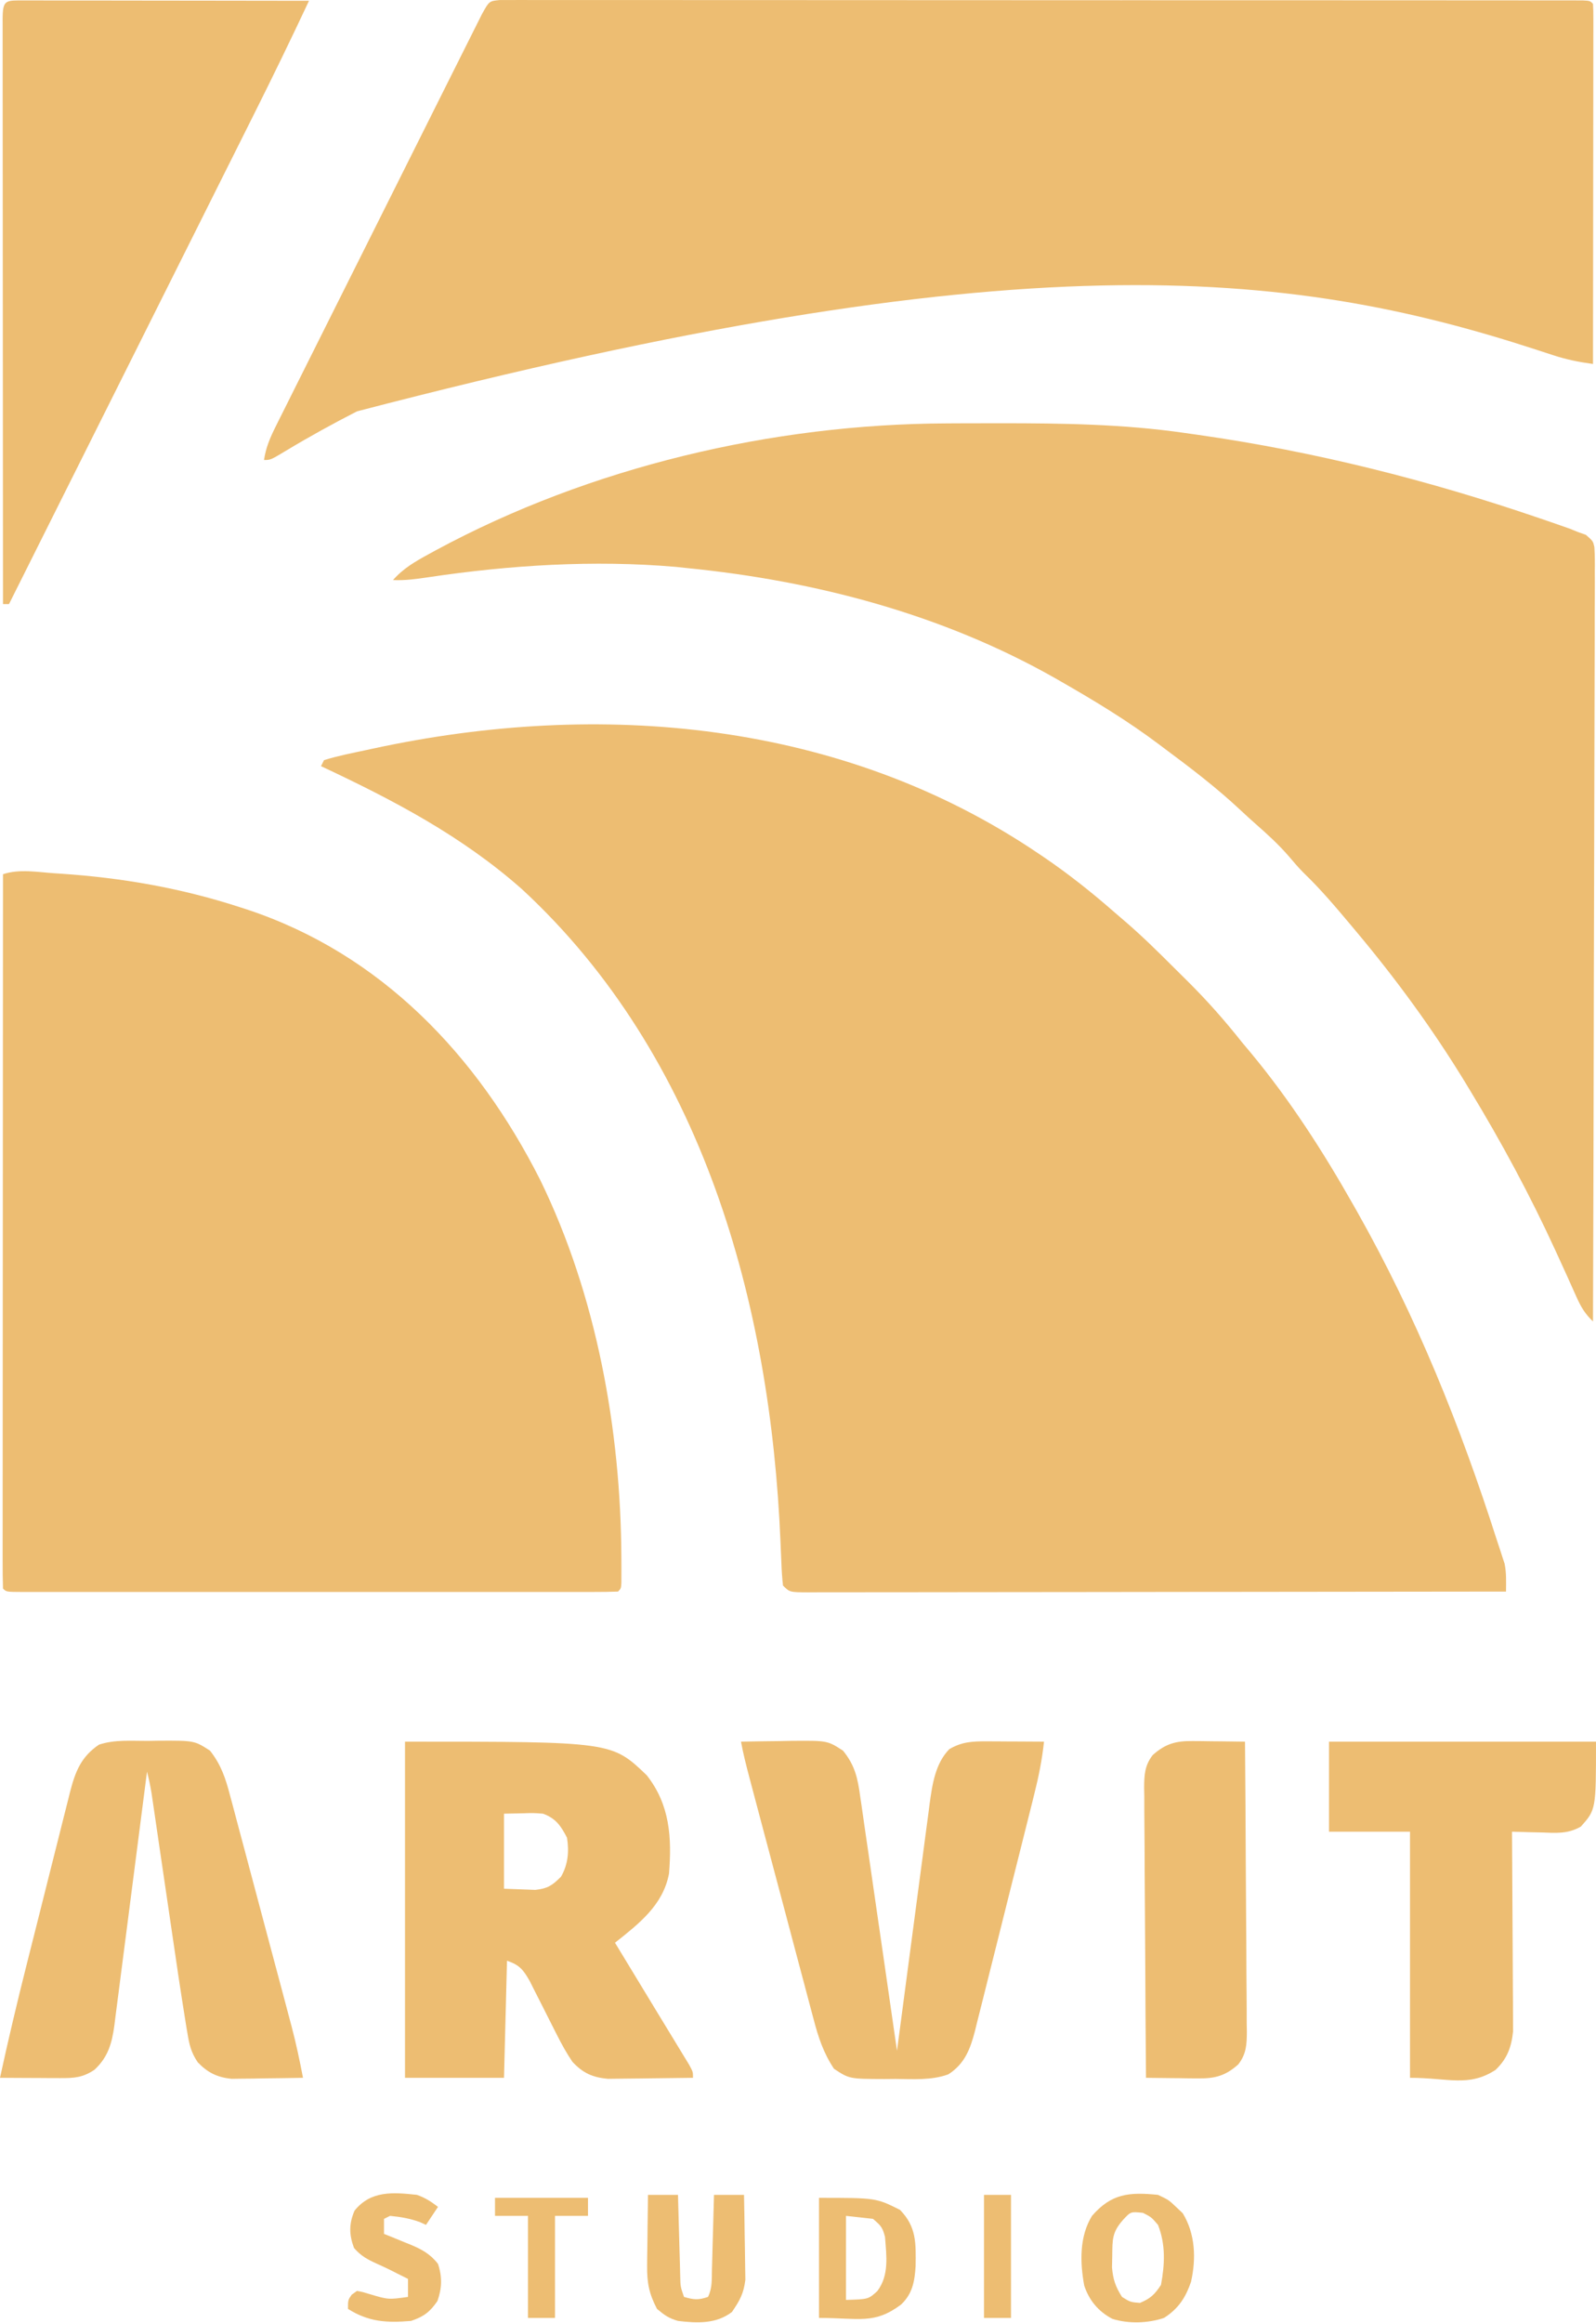 <svg width="532" height="774" viewBox="0 0 532 774" fill="none" xmlns="http://www.w3.org/2000/svg">
<path d="M346 284.263C346.904 284.871 346.904 284.871 347.826 285.492C356.109 291.124 363.858 297.262 371.393 303.861C372.502 304.828 373.619 305.787 374.741 306.739C380.546 311.705 385.965 317.042 391.363 322.44C392.926 324.001 394.497 325.554 396.068 327.106C402.498 333.5 408.365 340.146 414 347.263C414.976 348.437 415.956 349.608 416.941 350.774C429.887 366.351 441.03 383.645 451 401.263C451.437 402.031 451.874 402.8 452.324 403.592C472.114 438.604 486.782 475.056 499 513.263C499.333 514.263 499.665 515.263 500.008 516.293C500.284 517.148 500.56 518.003 500.844 518.884C501.187 519.925 501.187 519.925 501.537 520.987C502.168 524.089 502.027 527.105 502 530.263C471.587 530.308 441.174 530.344 410.761 530.365C407.173 530.367 403.586 530.37 399.998 530.373C398.927 530.373 398.927 530.373 397.834 530.374C386.257 530.383 374.68 530.399 363.103 530.417C351.231 530.436 339.359 530.447 327.487 530.451C320.816 530.453 314.145 530.46 307.473 530.474C301.201 530.488 294.929 530.492 288.656 530.489C286.348 530.489 284.039 530.493 281.731 530.501C278.592 530.511 275.453 530.509 272.314 530.503C270.928 530.512 270.928 530.512 269.514 530.521C263.228 530.491 263.228 530.491 261 528.263C260.719 525.776 260.556 523.383 260.473 520.888C260.404 519.343 260.335 517.798 260.267 516.253C260.217 515.033 260.217 515.033 260.167 513.787C256.871 434.24 234.229 351.929 174 296.263C153.914 278.496 131.095 266.561 107 255.263C107.33 254.603 107.66 253.943 108 253.263C112.617 251.808 117.393 250.903 122.125 249.888C122.835 249.733 123.545 249.578 124.277 249.419C200.069 233.029 280.524 240.074 346 284.263Z" fill="#EDBD72"/>
<path d="M18.188 290.95C19.23 291.018 19.23 291.018 20.293 291.088C40.793 292.465 60.438 295.894 80 302.263C80.711 302.492 81.421 302.721 82.153 302.957C127.091 317.765 159.154 351.727 180.07 393.122C198.872 431.609 206.952 476.477 207.125 519.075C207.132 520.556 207.132 520.556 207.139 522.066C207.137 522.983 207.135 523.9 207.133 524.845C207.132 525.672 207.131 526.5 207.129 527.352C207 529.263 207 529.263 206 530.263C203.372 530.363 200.77 530.397 198.142 530.39C196.892 530.392 196.892 530.392 195.617 530.395C192.803 530.399 189.99 530.395 187.176 530.392C185.168 530.394 183.159 530.395 181.151 530.398C175.68 530.402 170.209 530.4 164.738 530.397C159.026 530.395 153.315 530.397 147.603 530.399C138.009 530.4 128.415 530.398 118.821 530.393C107.712 530.388 96.603 530.39 85.494 530.395C75.975 530.4 66.456 530.4 56.936 530.398C51.243 530.396 45.549 530.396 39.855 530.399C34.504 530.402 29.152 530.4 23.801 530.394C21.831 530.393 19.861 530.393 17.89 530.396C15.213 530.398 12.536 530.395 9.858 530.39C9.068 530.392 8.278 530.394 7.464 530.397C2.114 530.377 2.114 530.377 1 529.263C0.902 526.204 0.87 523.167 0.88 520.107C0.879 519.134 0.878 518.162 0.877 517.16C0.876 513.874 0.881 510.588 0.887 507.302C0.887 504.957 0.887 502.612 0.886 500.267C0.886 493.879 0.892 487.491 0.899 481.102C0.904 475.109 0.905 469.116 0.906 463.123C0.909 451.25 0.915 439.376 0.925 427.503C0.934 415.966 0.941 404.429 0.945 392.893C0.945 392.182 0.946 391.471 0.946 390.739C0.947 387.174 0.949 383.609 0.95 380.044C0.96 350.45 0.978 320.857 1 291.263C6.494 289.431 12.465 290.571 18.188 290.95Z" fill="#EDBD72"/>
<path d="M166.594 0.013C168.26 0.014 168.26 0.014 169.959 0.014C171.238 0.009 172.516 0.005 173.833 0C175.265 0.005 176.697 0.01 178.129 0.016C179.639 0.014 181.15 0.012 182.661 0.008C186.827 0.002 190.994 0.008 195.16 0.016C199.648 0.023 204.135 0.018 208.622 0.014C217.419 0.009 226.216 0.015 235.012 0.024C245.246 0.034 255.479 0.034 265.712 0.034C283.964 0.033 302.216 0.043 320.468 0.057C338.199 0.071 355.931 0.078 373.662 0.078C375.301 0.077 375.301 0.077 376.972 0.077C378.607 0.077 378.607 0.077 380.276 0.077C400.433 0.077 420.59 0.082 440.748 0.091C447.89 0.094 455.032 0.096 462.174 0.096C470.87 0.097 479.567 0.101 488.264 0.11C492.705 0.115 497.147 0.118 501.588 0.117C505.648 0.116 509.707 0.119 513.766 0.126C515.241 0.128 516.716 0.128 518.191 0.127C520.183 0.125 522.175 0.129 524.167 0.134C525.277 0.135 526.387 0.136 527.531 0.136C530 0.263 530 0.263 531 1.263C531.096 2.819 531.122 4.38 531.12 5.939C531.122 7.455 531.122 7.455 531.124 9.003C531.121 10.121 531.117 11.24 531.114 12.392C531.114 13.562 531.114 14.733 531.114 15.939C531.113 19.158 531.108 22.377 531.101 25.596C531.095 28.956 531.095 32.317 531.093 35.678C531.09 42.045 531.082 48.413 531.072 54.781C531.061 62.029 531.055 69.276 531.05 76.524C531.04 91.437 531.022 106.35 531 121.263C526.32 120.633 522.067 119.781 517.582 118.294C516.346 117.892 515.111 117.49 513.838 117.076C512.857 116.755 512.857 116.755 511.856 116.428C429.123 89.504 339.187 79.673 119.026 137.04C111.031 141.122 103.198 145.434 95.506 150.064C90.182 153.263 90.182 153.263 88 153.263C88.626 149.122 90.009 145.87 91.878 142.132C92.176 141.533 92.473 140.934 92.78 140.317C93.775 138.317 94.779 136.321 95.783 134.325C96.5 132.889 97.216 131.453 97.931 130.017C99.874 126.122 101.824 122.231 103.776 118.34C105.817 114.27 107.852 110.196 109.887 106.123C113.306 99.286 116.729 92.451 120.155 85.618C124.118 77.712 128.074 69.802 132.027 61.891C135.828 54.284 139.633 46.68 143.44 39.077C145.061 35.838 146.681 32.599 148.3 29.36C150.204 25.549 152.113 21.74 154.025 17.932C154.727 16.532 155.427 15.132 156.127 13.731C157.079 11.823 158.036 9.917 158.995 8.012C159.53 6.944 160.065 5.876 160.617 4.775C163.051 0.354 163.051 0.354 166.594 0.013Z" fill="#EDBD72"/>
<path d="M315.586 141.06C316.834 141.053 318.081 141.046 319.367 141.038C323.37 141.021 327.372 141.014 331.375 141.013C332.4 141.012 332.4 141.012 333.445 141.012C354.116 141.011 374.503 141.287 395 144.263C396.46 144.469 397.92 144.675 399.379 144.881C438.361 150.455 476.078 159.957 513.312 172.7C515.127 173.32 515.127 173.32 516.979 173.952C518.654 174.537 518.654 174.537 520.363 175.134C521.336 175.474 522.308 175.813 523.31 176.163C524.198 176.526 525.085 176.889 526 177.263C526.868 177.57 527.736 177.876 528.631 178.192C531 180.263 531 180.263 531.457 182.245C531.636 185.006 531.641 187.727 531.601 190.494C531.606 191.559 531.61 192.623 531.614 193.719C531.622 197.304 531.595 200.887 531.568 204.471C531.566 207.033 531.567 209.595 531.57 212.157C531.571 217.682 531.557 223.206 531.529 228.731C531.488 236.719 531.475 244.707 531.469 252.695C531.458 265.654 531.424 278.614 531.377 291.573C531.331 304.163 531.296 316.753 531.275 329.344C531.273 330.12 531.272 330.895 531.271 331.695C531.264 335.587 531.258 339.479 531.252 343.371C531.2 375.668 531.112 407.966 531 440.263C528.345 437.736 527.005 435.492 525.504 432.126C525.034 431.086 524.565 430.047 524.081 428.975C523.58 427.853 523.079 426.731 522.562 425.575C521.481 423.198 520.396 420.822 519.309 418.446C519.032 417.843 518.756 417.239 518.472 416.618C510.027 398.217 500.497 380.569 490 363.263C489.219 361.973 489.219 361.973 488.421 360.657C477.573 342.862 465.387 326.226 452 310.263C451.464 309.623 450.928 308.983 450.376 308.323C445.31 302.288 440.249 296.293 434.562 290.825C432.829 289.092 431.268 287.261 429.688 285.388C426.287 281.449 422.551 278.03 418.645 274.599C416.911 273.067 415.198 271.51 413.512 269.927C405.483 262.398 396.826 255.822 388 249.263C387.403 248.814 386.806 248.365 386.191 247.903C375.951 240.22 365.104 233.62 354 227.263C352.854 226.605 352.854 226.605 351.685 225.934C314.099 204.633 271.773 193.513 229 189.263C227.757 189.131 226.515 189 225.234 188.864C197.899 186.512 170.023 188.265 142.938 192.297C138.922 192.895 135.075 193.448 131 193.263C134.467 189.317 138.451 187.059 143 184.575C143.795 184.14 144.591 183.704 145.41 183.255C196.74 155.583 257.359 141.281 315.586 141.06Z" fill="#EDBD72"/>
<path d="M8.534 0.138C9.475 0.142 10.416 0.146 11.385 0.149C12.863 0.149 12.863 0.149 14.371 0.149C17.644 0.15 20.918 0.157 24.191 0.165C26.454 0.167 28.717 0.168 30.98 0.169C36.95 0.173 42.919 0.183 48.888 0.194C54.974 0.204 61.06 0.209 67.146 0.214C79.098 0.225 91.049 0.242 103 0.263C97.038 12.968 90.912 25.579 84.625 38.127C83.727 39.923 82.829 41.718 81.931 43.514C79.526 48.324 77.119 53.132 74.712 57.94C72.184 62.99 69.658 68.04 67.133 73.091C62.364 82.625 57.593 92.158 52.822 101.691C47.384 112.556 41.948 123.422 36.512 134.289C25.344 156.615 14.173 178.939 3 201.263C2.34 201.263 1.68 201.263 1 201.263C0.977 175.203 0.959 149.144 0.948 123.084C0.943 110.985 0.936 98.886 0.924 86.787C0.915 76.246 0.908 65.705 0.906 55.163C0.905 49.578 0.901 43.993 0.894 38.408C0.887 33.157 0.885 27.907 0.887 22.656C0.887 20.723 0.885 18.79 0.881 16.857C0.876 14.23 0.877 11.603 0.88 8.976C0.877 8.201 0.874 7.425 0.871 6.626C0.891 -0.27 1.751 0.149 8.534 0.138Z" fill="#EDBD72"/>
<path d="M135 580.263C203.885 580.263 203.885 580.263 215.57 591.454C223.315 601.252 223.976 612.276 223 624.263C220.989 634.781 213 640.896 205 647.263C205.468 648.032 205.936 648.802 206.418 649.595C210.54 656.378 214.66 663.163 218.776 669.951C220.889 673.435 223.008 676.915 225.133 680.392C225.943 681.724 226.753 683.056 227.562 684.388C228.244 685.504 228.926 686.62 229.629 687.771C231 690.263 231 690.263 231 692.263C226.553 692.337 222.106 692.391 217.658 692.427C216.147 692.443 214.635 692.463 213.125 692.489C210.945 692.526 208.766 692.542 206.586 692.556C205.277 692.571 203.968 692.587 202.619 692.603C197.492 692.121 194.374 690.718 190.834 686.968C188.859 684.055 187.235 681.118 185.652 677.974C185.354 677.389 185.056 676.803 184.749 676.201C183.487 673.721 182.238 671.235 180.988 668.75C180.068 666.926 179.142 665.106 178.215 663.286C177.669 662.203 177.124 661.119 176.562 660.002C174.41 656.227 173.139 654.642 169 653.263C168.67 666.133 168.34 679.003 168 692.263C157.11 692.263 146.22 692.263 135 692.263C135 655.303 135 618.343 135 580.263ZM168 604.263C168 612.513 168 620.763 168 629.263C170.207 629.345 172.414 629.428 174.688 629.513C175.929 629.559 177.17 629.606 178.449 629.653C182.577 629.199 184.1 628.163 187 625.263C189.356 621.224 189.735 616.843 189 612.263C186.915 608.241 185.256 605.837 181 604.263C177.721 604.021 177.721 604.021 174.25 604.138C172.188 604.179 170.125 604.22 168 604.263Z" fill="#EDBD72"/>
<path d="M247 580.263C251.354 580.175 255.708 580.122 260.062 580.076C261.292 580.05 262.521 580.025 263.787 579.999C275.807 579.902 275.807 579.902 281 583.263C285.009 588.169 285.913 592.491 286.739 598.573C286.876 599.491 287.014 600.408 287.155 601.354C287.602 604.371 288.028 607.391 288.453 610.411C288.76 612.511 289.068 614.61 289.378 616.708C290.187 622.22 290.978 627.735 291.765 633.25C292.572 638.882 293.396 644.512 294.219 650.142C295.829 661.18 297.421 672.221 299 683.263C299.144 682.168 299.287 681.073 299.435 679.945C300.794 669.601 302.162 659.258 303.538 648.917C304.246 643.601 304.95 638.284 305.647 632.967C306.32 627.831 307.002 622.695 307.689 617.561C307.949 615.607 308.207 613.652 308.46 611.697C308.818 608.948 309.187 606.201 309.558 603.455C309.659 602.655 309.761 601.855 309.865 601.031C310.763 594.528 311.74 587.581 316.438 582.763C320.609 580.321 324.063 580.141 328.859 580.165C329.974 580.169 331.089 580.172 332.238 580.175C333.397 580.184 334.556 580.192 335.75 580.201C336.924 580.205 338.099 580.21 339.309 580.214C342.206 580.226 345.103 580.242 348 580.263C347.367 586.263 346.222 591.951 344.747 597.797C344.519 598.715 344.291 599.633 344.057 600.579C343.307 603.592 342.551 606.603 341.793 609.615C341.266 611.719 340.739 613.823 340.212 615.927C339.108 620.327 338 624.727 336.89 629.125C335.47 634.756 334.065 640.39 332.664 646.025C331.582 650.368 330.489 654.708 329.393 659.048C328.87 661.124 328.352 663.201 327.837 665.28C327.116 668.185 326.381 671.087 325.641 673.988C325.329 675.269 325.329 675.269 325.01 676.577C323.444 682.629 321.587 687.615 316.094 691.115C310.487 693.15 304.377 692.695 298.5 692.638C297.302 692.65 296.105 692.661 294.871 692.673C283.119 692.634 283.119 692.634 278 689.263C274.481 683.965 272.766 678.763 271.175 672.643C270.922 671.704 270.67 670.765 270.41 669.798C269.583 666.713 268.77 663.625 267.957 660.536C267.383 658.383 266.808 656.231 266.233 654.078C264.723 648.424 263.226 642.766 261.731 637.108C260.508 632.488 259.277 627.87 258.045 623.253C256.575 617.744 255.109 612.234 253.645 606.724C253.365 605.674 253.086 604.624 252.799 603.542C252.009 600.57 251.223 597.597 250.437 594.624C250.204 593.746 249.97 592.868 249.73 591.963C248.706 588.079 247.718 584.218 247 580.263Z" fill="#EDBD72"/>
<path d="M49.25 580.013C50.466 579.992 51.681 579.971 52.934 579.95C64.77 579.899 64.77 579.899 70 583.263C73.736 588.001 75.23 592.597 76.717 598.322C76.959 599.214 77.2 600.106 77.448 601.025C78.239 603.961 79.014 606.901 79.789 609.841C80.338 611.894 80.888 613.946 81.439 615.998C82.591 620.297 83.735 624.598 84.873 628.9C86.327 634.394 87.793 639.885 89.264 645.375C90.673 650.633 92.075 655.893 93.477 661.153C93.742 662.147 94.007 663.141 94.281 664.166C95.038 667.005 95.79 669.845 96.541 672.686C96.872 673.922 96.872 673.922 97.209 675.183C98.697 680.837 99.91 686.519 101 692.263C96.625 692.35 92.251 692.403 87.875 692.45C86.638 692.475 85.4 692.5 84.125 692.526C82.926 692.536 81.727 692.546 80.492 692.556C79.392 692.571 78.293 692.587 77.16 692.603C72.385 692.089 69.252 690.564 65.921 687.101C63.619 683.7 63.08 681.096 62.416 677.051C62.298 676.353 62.18 675.654 62.059 674.935C61.688 672.713 61.342 670.489 61 668.263C60.888 667.557 60.777 666.851 60.662 666.123C59.848 660.972 59.088 655.814 58.336 650.653C58.096 649.027 57.856 647.4 57.616 645.773C56.992 641.547 56.372 637.32 55.753 633.094C54.756 626.289 53.756 619.484 52.752 612.681C52.404 610.317 52.059 607.952 51.714 605.588C51.501 604.144 51.288 602.7 51.076 601.256C50.892 599.998 50.707 598.741 50.518 597.445C50.118 594.99 49.623 592.664 49 590.263C48.856 591.389 48.713 592.516 48.565 593.677C47.208 604.302 45.841 614.925 44.462 625.547C43.753 631.007 43.048 636.468 42.353 641.931C41.682 647.203 41 652.475 40.311 657.745C40.05 659.755 39.793 661.765 39.539 663.776C39.184 666.594 38.815 669.411 38.442 672.228C38.341 673.057 38.239 673.887 38.135 674.741C37.329 680.678 36.045 685.371 31.5 689.575C27.575 692.225 24.648 692.383 20.02 692.36C18.856 692.357 17.693 692.354 16.494 692.351C15.279 692.342 14.064 692.334 12.812 692.325C11.586 692.321 10.359 692.316 9.096 692.312C6.064 692.3 3.032 692.282 0 692.263C2.737 679.636 5.72 667.087 8.879 654.56C9.337 652.739 9.795 650.918 10.253 649.097C11.203 645.322 12.155 641.547 13.109 637.773C14.328 632.946 15.538 628.118 16.747 623.288C17.685 619.545 18.629 615.803 19.575 612.062C20.024 610.281 20.471 608.5 20.916 606.718C21.536 604.236 22.164 601.757 22.795 599.277C23.064 598.188 23.064 598.188 23.338 597.077C25.098 590.235 27.034 585.29 33 581.263C38.23 579.519 43.776 580.036 49.25 580.013Z" fill="#EDBD72"/>
<path d="M443 580.263C472.37 580.263 501.74 580.263 532 580.263C532 602.89 532 602.89 526.957 608.56C522.581 611.08 518.638 610.695 513.688 610.513C512.756 610.495 511.825 610.477 510.865 610.458C508.576 610.411 506.288 610.345 504 610.263C504.007 611.124 504.013 611.986 504.02 612.873C504.08 621.009 504.126 629.145 504.155 637.281C504.171 641.463 504.192 645.645 504.226 649.827C504.259 653.867 504.277 657.906 504.285 661.946C504.29 663.484 504.301 665.021 504.317 666.559C504.339 668.72 504.342 670.881 504.341 673.042C504.347 674.27 504.354 675.498 504.361 676.763C503.82 682.01 502.408 685.925 498.5 689.638C489.557 695.451 482.723 692.263 470 692.263C470 665.203 470 638.143 470 610.263C461.09 610.263 452.18 610.263 443 610.263C443 600.363 443 590.463 443 580.263Z" fill="#EDBD72"/>
<path d="M397.52 580.068C399.052 580.077 399.052 580.077 400.615 580.087C401.67 580.104 402.725 580.121 403.813 580.138C404.887 580.147 405.961 580.156 407.068 580.165C409.712 580.189 412.356 580.222 415 580.263C415.116 593.719 415.205 607.175 415.259 620.632C415.285 626.88 415.321 633.128 415.377 639.377C415.432 645.407 415.461 651.436 415.474 657.467C415.484 659.767 415.502 662.068 415.529 664.368C415.565 667.591 415.57 670.812 415.568 674.035C415.586 674.986 415.604 675.937 415.622 676.916C415.589 681.2 415.447 684.308 412.777 687.777C408.552 691.559 405.09 692.521 399.48 692.458C398.459 692.452 397.437 692.445 396.385 692.439C394.802 692.413 394.802 692.413 393.188 692.388C392.113 692.379 391.039 692.37 389.932 692.36C387.288 692.337 384.644 692.304 382 692.263C381.884 678.807 381.795 665.351 381.741 651.894C381.715 645.645 381.679 639.397 381.623 633.149C381.569 627.119 381.539 621.089 381.526 615.059C381.516 612.758 381.498 610.458 381.471 608.158C381.435 604.935 381.43 601.714 381.432 598.491C381.414 597.54 381.396 596.589 381.378 595.609C381.411 591.326 381.553 588.217 384.223 584.749C388.448 580.967 391.91 580.005 397.52 580.068Z" fill="#EDBD72"/>
<path d="M386 731.263C389.562 732.95 389.562 732.95 392 735.263C392.742 735.964 393.485 736.665 394.25 737.388C398.45 744.288 398.749 752.504 397 760.263C395.153 765.567 392.817 769.175 388 772.263C382.63 774.053 376.238 774.267 370.797 772.579C366.159 770.149 363.065 766.466 361.414 761.501C359.976 753.726 359.778 745.105 364 738.263C370.468 730.799 376.412 730.295 386 731.263ZM374.312 739.638C370.701 743.737 370.814 746.081 370.75 751.513C370.724 752.817 370.698 754.122 370.672 755.466C371.02 759.496 371.838 761.868 374 765.263C376.797 767.001 376.797 767.001 380 767.263C383.564 765.723 384.828 764.52 387 761.263C388.269 754.355 388.584 747.839 386 741.263C383.777 738.682 383.777 738.682 381 737.263C376.902 736.821 376.902 736.821 374.312 739.638Z" fill="#EDBD72"/>
<path d="M216 731.263C219.3 731.263 222.6 731.263 226 731.263C226.025 732.222 226.05 733.18 226.076 734.168C226.17 737.721 226.27 741.273 226.372 744.825C226.416 746.363 226.457 747.901 226.497 749.44C226.555 751.649 226.619 753.858 226.684 756.067C226.7 756.757 226.717 757.447 226.734 758.157C226.808 761.834 226.808 761.834 228 765.263C231.284 766.213 232.697 766.364 236 765.263C237.472 762.319 237.238 759.3 237.316 756.067C237.337 755.36 237.358 754.652 237.379 753.924C237.445 751.662 237.504 749.4 237.563 747.138C237.606 745.605 237.649 744.073 237.693 742.54C237.801 738.781 237.902 735.022 238 731.263C241.3 731.263 244.6 731.263 248 731.263C248.1 735.692 248.172 740.12 248.22 744.55C248.24 746.054 248.267 747.559 248.302 749.063C248.351 751.235 248.373 753.406 248.391 755.579C248.412 756.883 248.433 758.187 248.454 759.531C247.891 764.162 246.607 766.422 244 770.263C238.754 774.329 232.344 774.011 226 773.263C222.862 772.338 221.62 771.436 219 769.263C216.368 764.227 215.635 760.559 215.707 754.798C215.711 754.12 215.716 753.442 215.72 752.743C215.737 750.603 215.774 748.465 215.813 746.325C215.828 744.864 215.841 743.402 215.854 741.94C215.886 738.381 215.938 734.822 216 731.263Z" fill="#EDBD72"/>
<path d="M273 732.263C292 732.263 292 732.263 300 736.263C305.531 741.935 305.301 747.369 305.207 754.997C304.883 760.105 304.172 764.214 300.348 767.821C291.369 774.522 286.352 772.263 273 772.263C273 759.063 273 745.863 273 732.263ZM282 738.263C282 747.503 282 756.743 282 766.263C289.463 766.034 289.463 766.034 292.438 763.325C296.433 758.051 295.49 751.615 295 745.263C294.164 742.049 293.646 741.521 291 739.263C288.03 738.933 285.06 738.603 282 738.263Z" fill="#EDBD72"/>
<path d="M139 731.263C141.841 732.301 143.573 733.414 146 735.263C144.02 738.233 144.02 738.233 142 741.263C141.319 740.953 140.639 740.644 139.938 740.325C136.606 739.12 133.523 738.595 130 738.263C129.01 738.758 129.01 738.758 128 739.263C128 740.913 128 742.563 128 744.263C128.964 744.65 129.928 745.036 130.922 745.435C132.198 745.96 133.474 746.486 134.75 747.013C135.384 747.266 136.018 747.518 136.672 747.778C140.539 749.39 143.416 750.93 146 754.263C147.446 758.609 147.322 762.347 145.812 766.638C143.278 770.308 141.211 771.859 137 773.263C128.889 773.94 122.949 773.623 116 769.263C116 766.263 116 766.263 117.25 764.513C117.827 764.1 118.405 763.688 119 763.263C120.863 763.614 120.863 763.614 123 764.263C129.426 766.185 129.426 766.185 136 765.263C136 763.283 136 761.303 136 759.263C134.845 758.685 133.69 758.108 132.5 757.513C131.411 756.962 131.411 756.962 130.301 756.4C128.812 755.664 127.31 754.956 125.793 754.282C122.546 752.807 120.359 751.678 118 748.95C116.339 744.486 116.293 740.899 118.188 736.513C123.614 729.776 131.019 730.393 139 731.263Z" fill="#EDBD72"/>
<path d="M165 732.263C175.23 732.263 185.46 732.263 196 732.263C196 734.243 196 736.223 196 738.263C192.37 738.263 188.74 738.263 185 738.263C185 749.483 185 760.703 185 772.263C182.03 772.263 179.06 772.263 176 772.263C176 761.043 176 749.823 176 738.263C172.37 738.263 168.74 738.263 165 738.263C165 736.283 165 734.303 165 732.263Z" fill="#EDBD72"/>
<path d="M328 731.263C330.97 731.263 333.94 731.263 337 731.263C337 744.793 337 758.323 337 772.263C334.03 772.263 331.06 772.263 328 772.263C328 758.733 328 745.203 328 731.263Z" fill="#EDBD72"/>
</svg>
